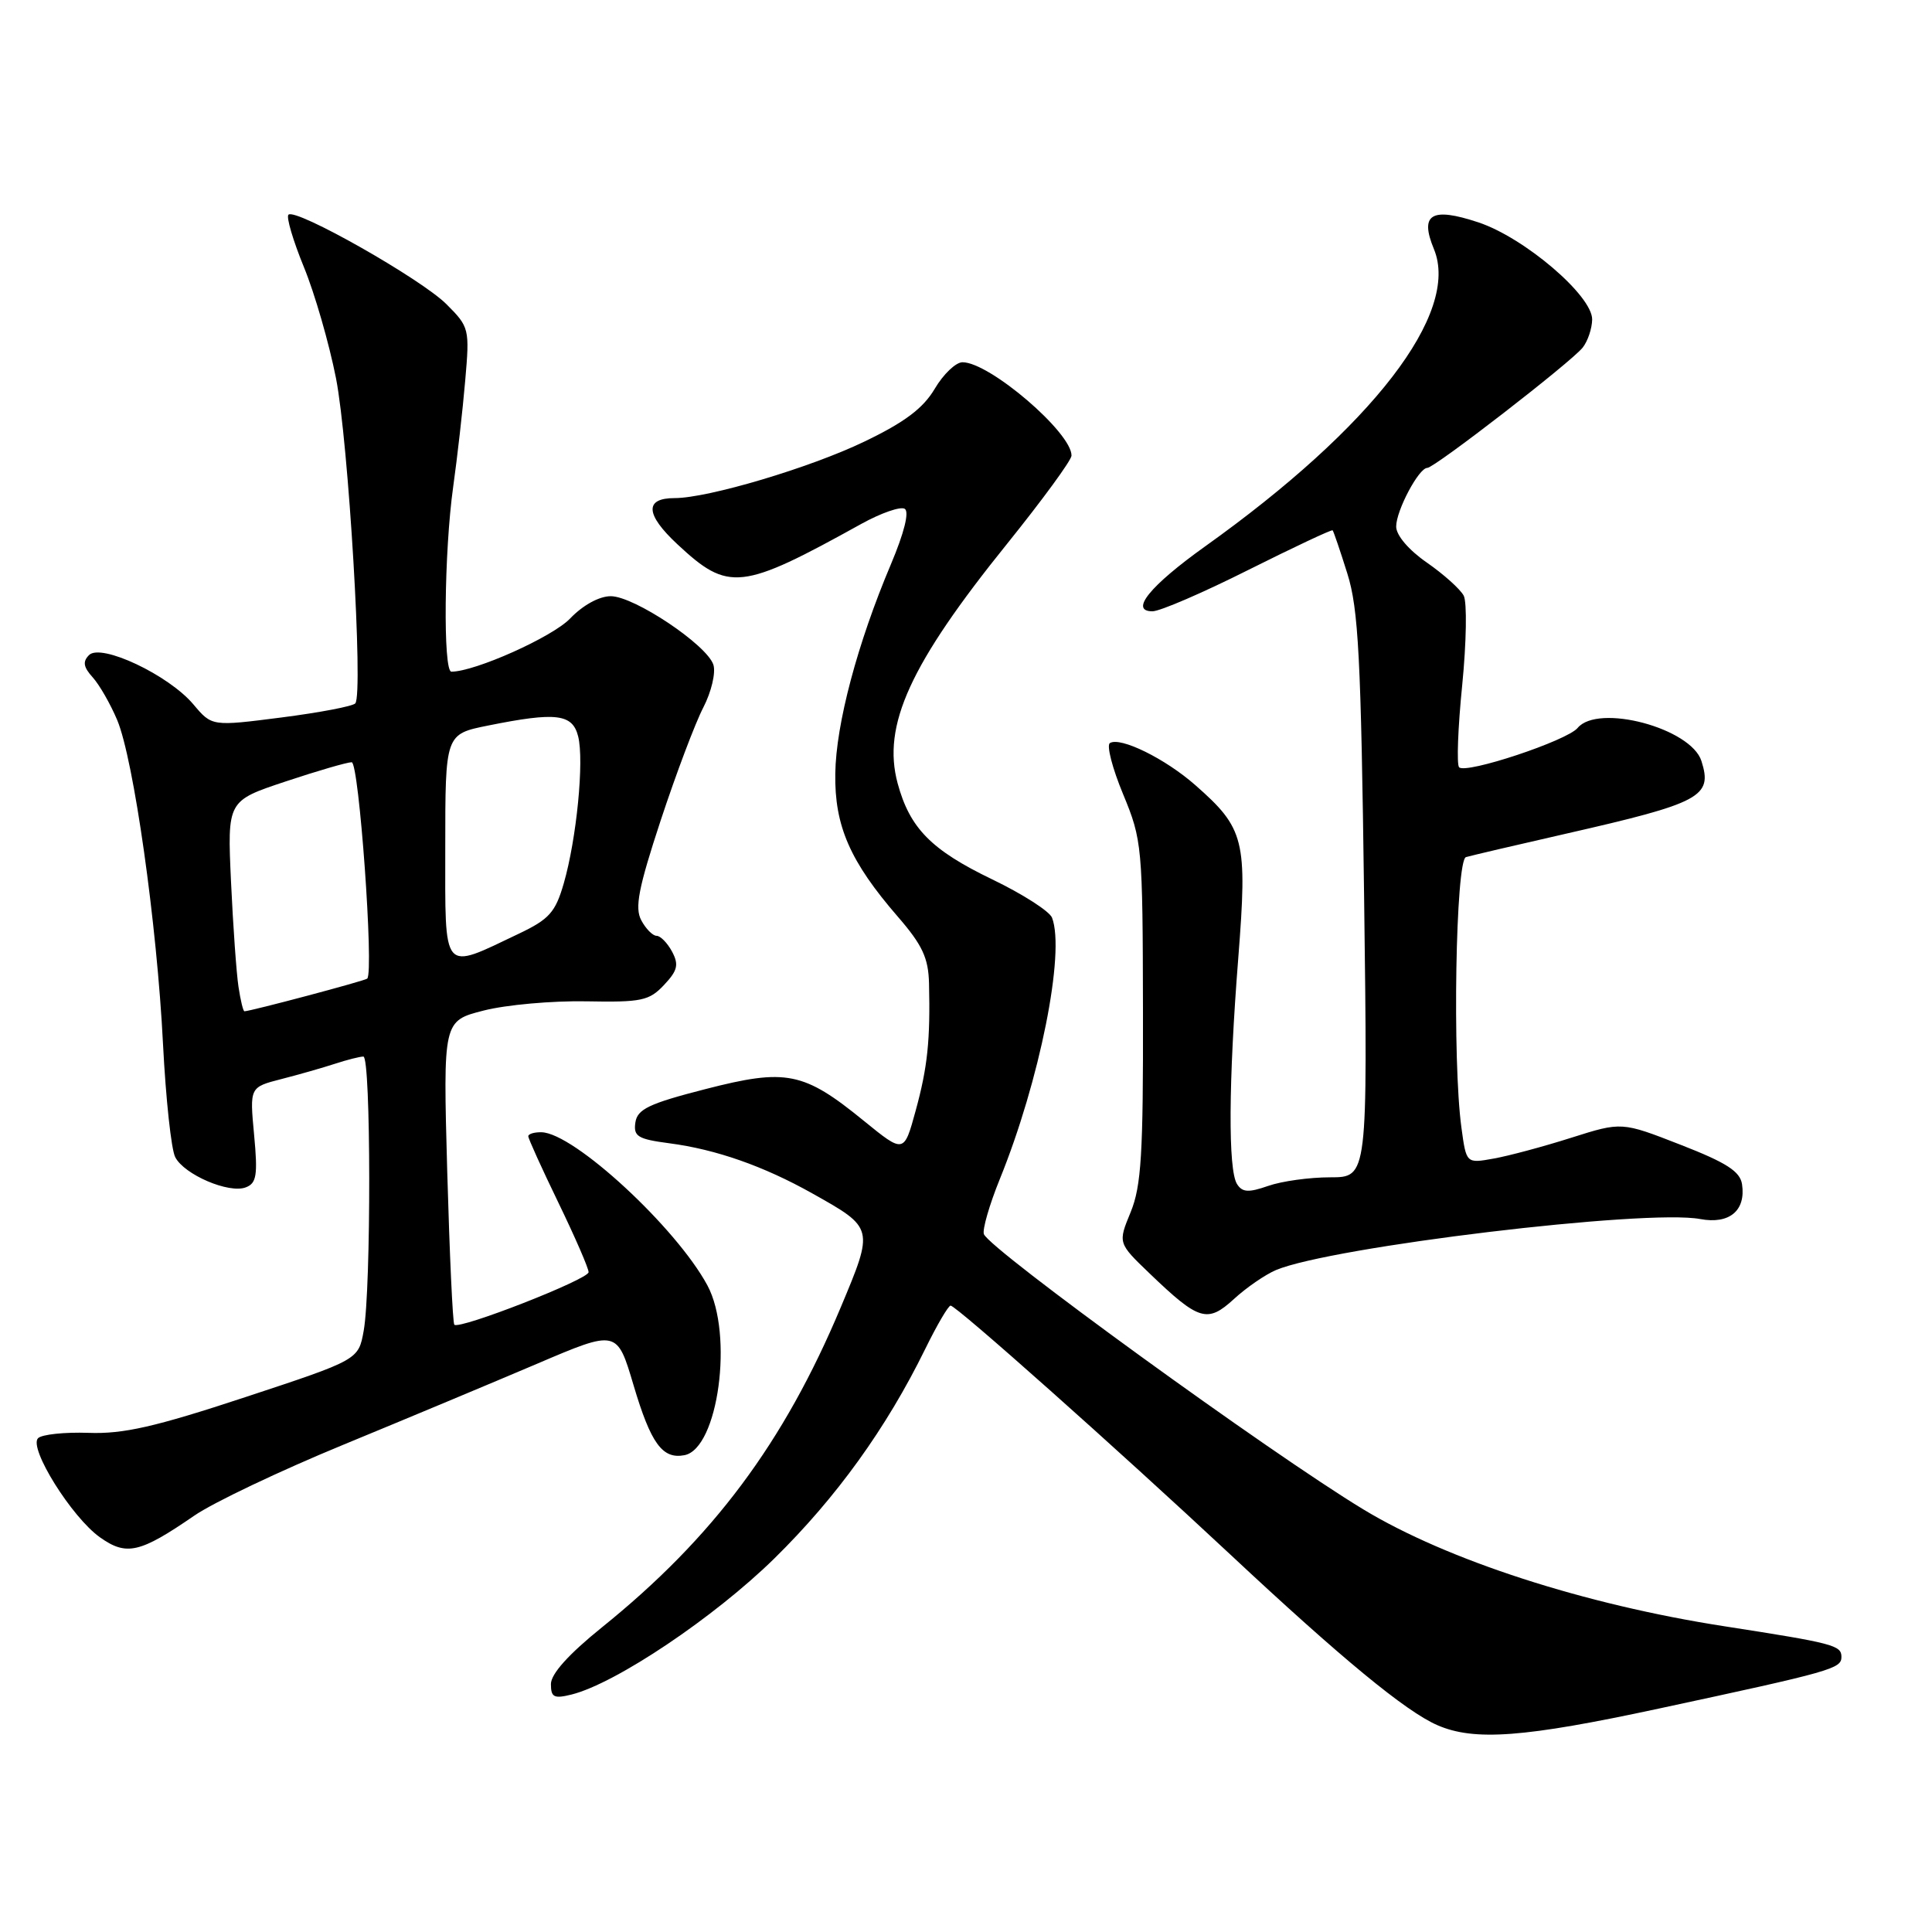 <?xml version="1.0" encoding="UTF-8" standalone="no"?>
<!DOCTYPE svg PUBLIC "-//W3C//DTD SVG 1.1//EN" "http://www.w3.org/Graphics/SVG/1.1/DTD/svg11.dtd" >
<svg xmlns="http://www.w3.org/2000/svg" xmlns:xlink="http://www.w3.org/1999/xlink" version="1.1" viewBox="0 0 256 256">
 <g >
 <path fill="currentColor"
d=" M 219.78 226.40 C 242.82 221.45 244.00 221.11 244.00 219.54 C 244.00 218.01 242.92 217.73 228.50 215.49 C 209.96 212.62 191.73 206.72 180.63 199.99 C 168.26 192.50 131.16 165.58 130.37 163.53 C 130.15 162.94 131.09 159.66 132.47 156.26 C 137.76 143.24 141.17 126.21 139.40 121.60 C 139.07 120.75 135.50 118.46 131.47 116.52 C 123.39 112.63 120.55 109.74 118.94 103.79 C 116.87 96.11 120.58 88.00 133.49 72.00 C 138.14 66.22 141.96 61.00 141.98 60.38 C 142.04 57.35 131.13 48.00 127.54 48.00 C 126.65 48.00 125.00 49.58 123.86 51.51 C 122.33 54.10 119.88 55.95 114.52 58.52 C 107.34 61.98 93.82 66.00 89.40 66.00 C 85.38 66.00 85.50 68.15 89.76 72.12 C 96.54 78.44 98.18 78.26 114.18 69.39 C 116.76 67.97 119.32 67.08 119.88 67.42 C 120.51 67.81 119.81 70.60 118.05 74.77 C 113.61 85.26 110.77 95.94 110.68 102.50 C 110.57 109.44 112.63 114.15 118.97 121.47 C 122.22 125.22 123.02 126.93 123.10 130.31 C 123.28 137.82 122.91 141.41 121.33 147.17 C 119.78 152.84 119.78 152.84 114.48 148.53 C 106.48 142.01 104.20 141.55 93.48 144.31 C 85.99 146.23 84.45 146.97 84.19 148.74 C 83.92 150.58 84.51 150.94 88.69 151.49 C 94.87 152.30 101.18 154.51 107.63 158.13 C 115.83 162.73 115.82 162.69 111.41 173.21 C 103.88 191.17 94.47 203.78 79.75 215.64 C 75.35 219.19 73.00 221.80 73.00 223.15 C 73.00 224.91 73.41 225.11 75.75 224.53 C 81.61 223.06 94.67 214.29 102.61 206.50 C 110.84 198.41 117.45 189.24 122.60 178.74 C 124.15 175.58 125.66 173.00 125.96 173.00 C 126.72 173.01 148.06 192.00 163.00 205.96 C 177.78 219.78 186.27 226.77 190.45 228.59 C 195.35 230.73 201.98 230.23 219.78 226.40 Z  M 25.73 200.84 C 28.25 199.10 37.11 194.89 45.41 191.47 C 53.71 188.05 65.28 183.21 71.13 180.72 C 81.76 176.18 81.76 176.18 83.94 183.52 C 86.24 191.27 87.77 193.38 90.69 192.82 C 95.18 191.96 97.22 176.81 93.74 170.33 C 89.60 162.64 76.03 150.11 71.75 150.03 C 70.79 150.01 70.00 150.25 70.00 150.56 C 70.00 150.87 71.80 154.84 74.00 159.38 C 76.20 163.93 78.00 168.06 77.99 168.57 C 77.99 169.52 60.88 176.21 60.20 175.53 C 59.99 175.32 59.57 166.18 59.26 155.21 C 58.71 135.27 58.71 135.27 64.10 133.90 C 67.07 133.14 73.17 132.60 77.65 132.68 C 85.00 132.82 86.02 132.61 87.99 130.51 C 89.79 128.60 89.97 127.82 89.05 126.09 C 88.43 124.94 87.51 124.00 87.00 124.00 C 86.49 124.00 85.57 123.07 84.97 121.94 C 84.09 120.29 84.59 117.68 87.55 108.69 C 89.58 102.54 92.12 95.81 93.19 93.75 C 94.26 91.68 94.86 89.14 94.53 88.09 C 93.69 85.46 84.03 79.00 80.93 79.00 C 79.40 79.00 77.23 80.19 75.54 81.96 C 73.19 84.41 62.94 89.00 59.81 89.00 C 58.69 89.00 58.85 73.02 60.05 64.50 C 60.59 60.65 61.31 54.33 61.64 50.46 C 62.24 43.56 62.19 43.34 59.16 40.31 C 55.80 36.95 39.15 27.52 38.22 28.45 C 37.91 28.76 38.83 31.87 40.26 35.37 C 41.70 38.87 43.61 45.50 44.52 50.11 C 46.18 58.57 48.16 91.90 47.08 93.20 C 46.76 93.58 42.36 94.42 37.29 95.07 C 28.08 96.25 28.08 96.25 25.63 93.34 C 22.36 89.45 13.39 85.21 11.80 86.80 C 10.93 87.67 11.05 88.39 12.29 89.76 C 13.19 90.76 14.64 93.30 15.53 95.41 C 17.72 100.65 20.80 122.41 21.60 138.35 C 21.97 145.58 22.69 152.33 23.22 153.33 C 24.41 155.65 30.35 158.19 32.57 157.33 C 34.00 156.79 34.17 155.71 33.67 150.37 C 33.08 144.06 33.08 144.06 37.29 142.98 C 39.61 142.39 42.80 141.47 44.40 140.95 C 45.99 140.43 47.68 140.00 48.15 140.00 C 49.16 140.00 49.19 170.79 48.19 176.34 C 47.50 180.18 47.50 180.18 32.50 185.13 C 20.53 189.08 16.33 190.03 11.73 189.86 C 8.55 189.75 5.54 190.07 5.04 190.57 C 3.77 191.87 9.51 201.05 13.24 203.70 C 16.76 206.20 18.53 205.79 25.73 200.84 Z  M 169.07 168.29 C 176.39 165.21 218.13 160.18 225.29 161.53 C 229.15 162.25 231.35 160.42 230.83 156.92 C 230.57 155.22 228.78 154.06 222.69 151.69 C 214.88 148.64 214.88 148.64 208.19 150.76 C 204.51 151.93 199.88 153.17 197.90 153.52 C 194.29 154.17 194.29 154.17 193.65 149.44 C 192.43 140.57 192.88 113.97 194.25 113.57 C 194.94 113.37 200.90 111.97 207.50 110.47 C 225.41 106.39 226.95 105.56 225.45 100.84 C 224.07 96.48 211.75 93.19 209.04 96.46 C 207.63 98.15 194.26 102.59 193.34 101.67 C 193.00 101.33 193.18 96.43 193.75 90.78 C 194.31 85.12 194.40 79.79 193.95 78.93 C 193.49 78.06 191.29 76.09 189.06 74.54 C 186.65 72.87 185.00 70.93 185.00 69.77 C 185.00 67.65 188.00 62.00 189.12 62.00 C 190.08 62.00 208.23 47.95 209.72 46.05 C 210.39 45.20 210.95 43.53 210.97 42.34 C 211.01 39.19 202.00 31.49 195.88 29.46 C 189.67 27.40 188.08 28.36 190.00 33.00 C 193.51 41.46 181.89 56.56 159.67 72.41 C 152.37 77.63 149.63 81.00 152.71 81.00 C 153.70 81.00 159.42 78.53 165.43 75.51 C 171.45 72.50 176.46 70.14 176.58 70.27 C 176.70 70.39 177.58 72.97 178.53 76.00 C 180.00 80.67 180.34 87.10 180.75 118.75 C 181.23 156.00 181.23 156.00 176.26 156.00 C 173.53 156.00 169.83 156.51 168.04 157.14 C 165.43 158.05 164.61 158.00 163.91 156.89 C 162.72 155.00 162.78 143.40 164.08 126.91 C 165.30 111.31 164.92 109.77 158.37 104.02 C 154.39 100.52 148.45 97.60 147.07 98.46 C 146.60 98.74 147.39 101.80 148.82 105.24 C 151.34 111.33 151.41 112.12 151.45 134.00 C 151.49 152.88 151.23 157.16 149.82 160.61 C 148.13 164.71 148.13 164.71 152.32 168.73 C 158.87 175.02 159.98 175.35 163.50 172.13 C 165.15 170.61 167.66 168.89 169.07 168.29 Z  M 31.60 130.75 C 31.33 128.96 30.88 122.69 30.61 116.81 C 30.12 106.12 30.12 106.12 37.81 103.56 C 42.04 102.15 46.00 101.00 46.60 101.00 C 47.57 101.00 49.57 128.76 48.66 129.67 C 48.38 129.96 33.16 134.00 32.39 134.00 C 32.22 134.00 31.87 132.54 31.60 130.75 Z  M 59.00 112.25 C 59.00 97.28 59.00 97.28 64.67 96.14 C 73.71 94.32 75.86 94.58 76.61 97.58 C 77.42 100.81 76.40 111.17 74.70 117.06 C 73.59 120.89 72.78 121.80 68.75 123.72 C 58.47 128.61 59.00 129.23 59.00 112.25 Z "/>
</g>
</svg>